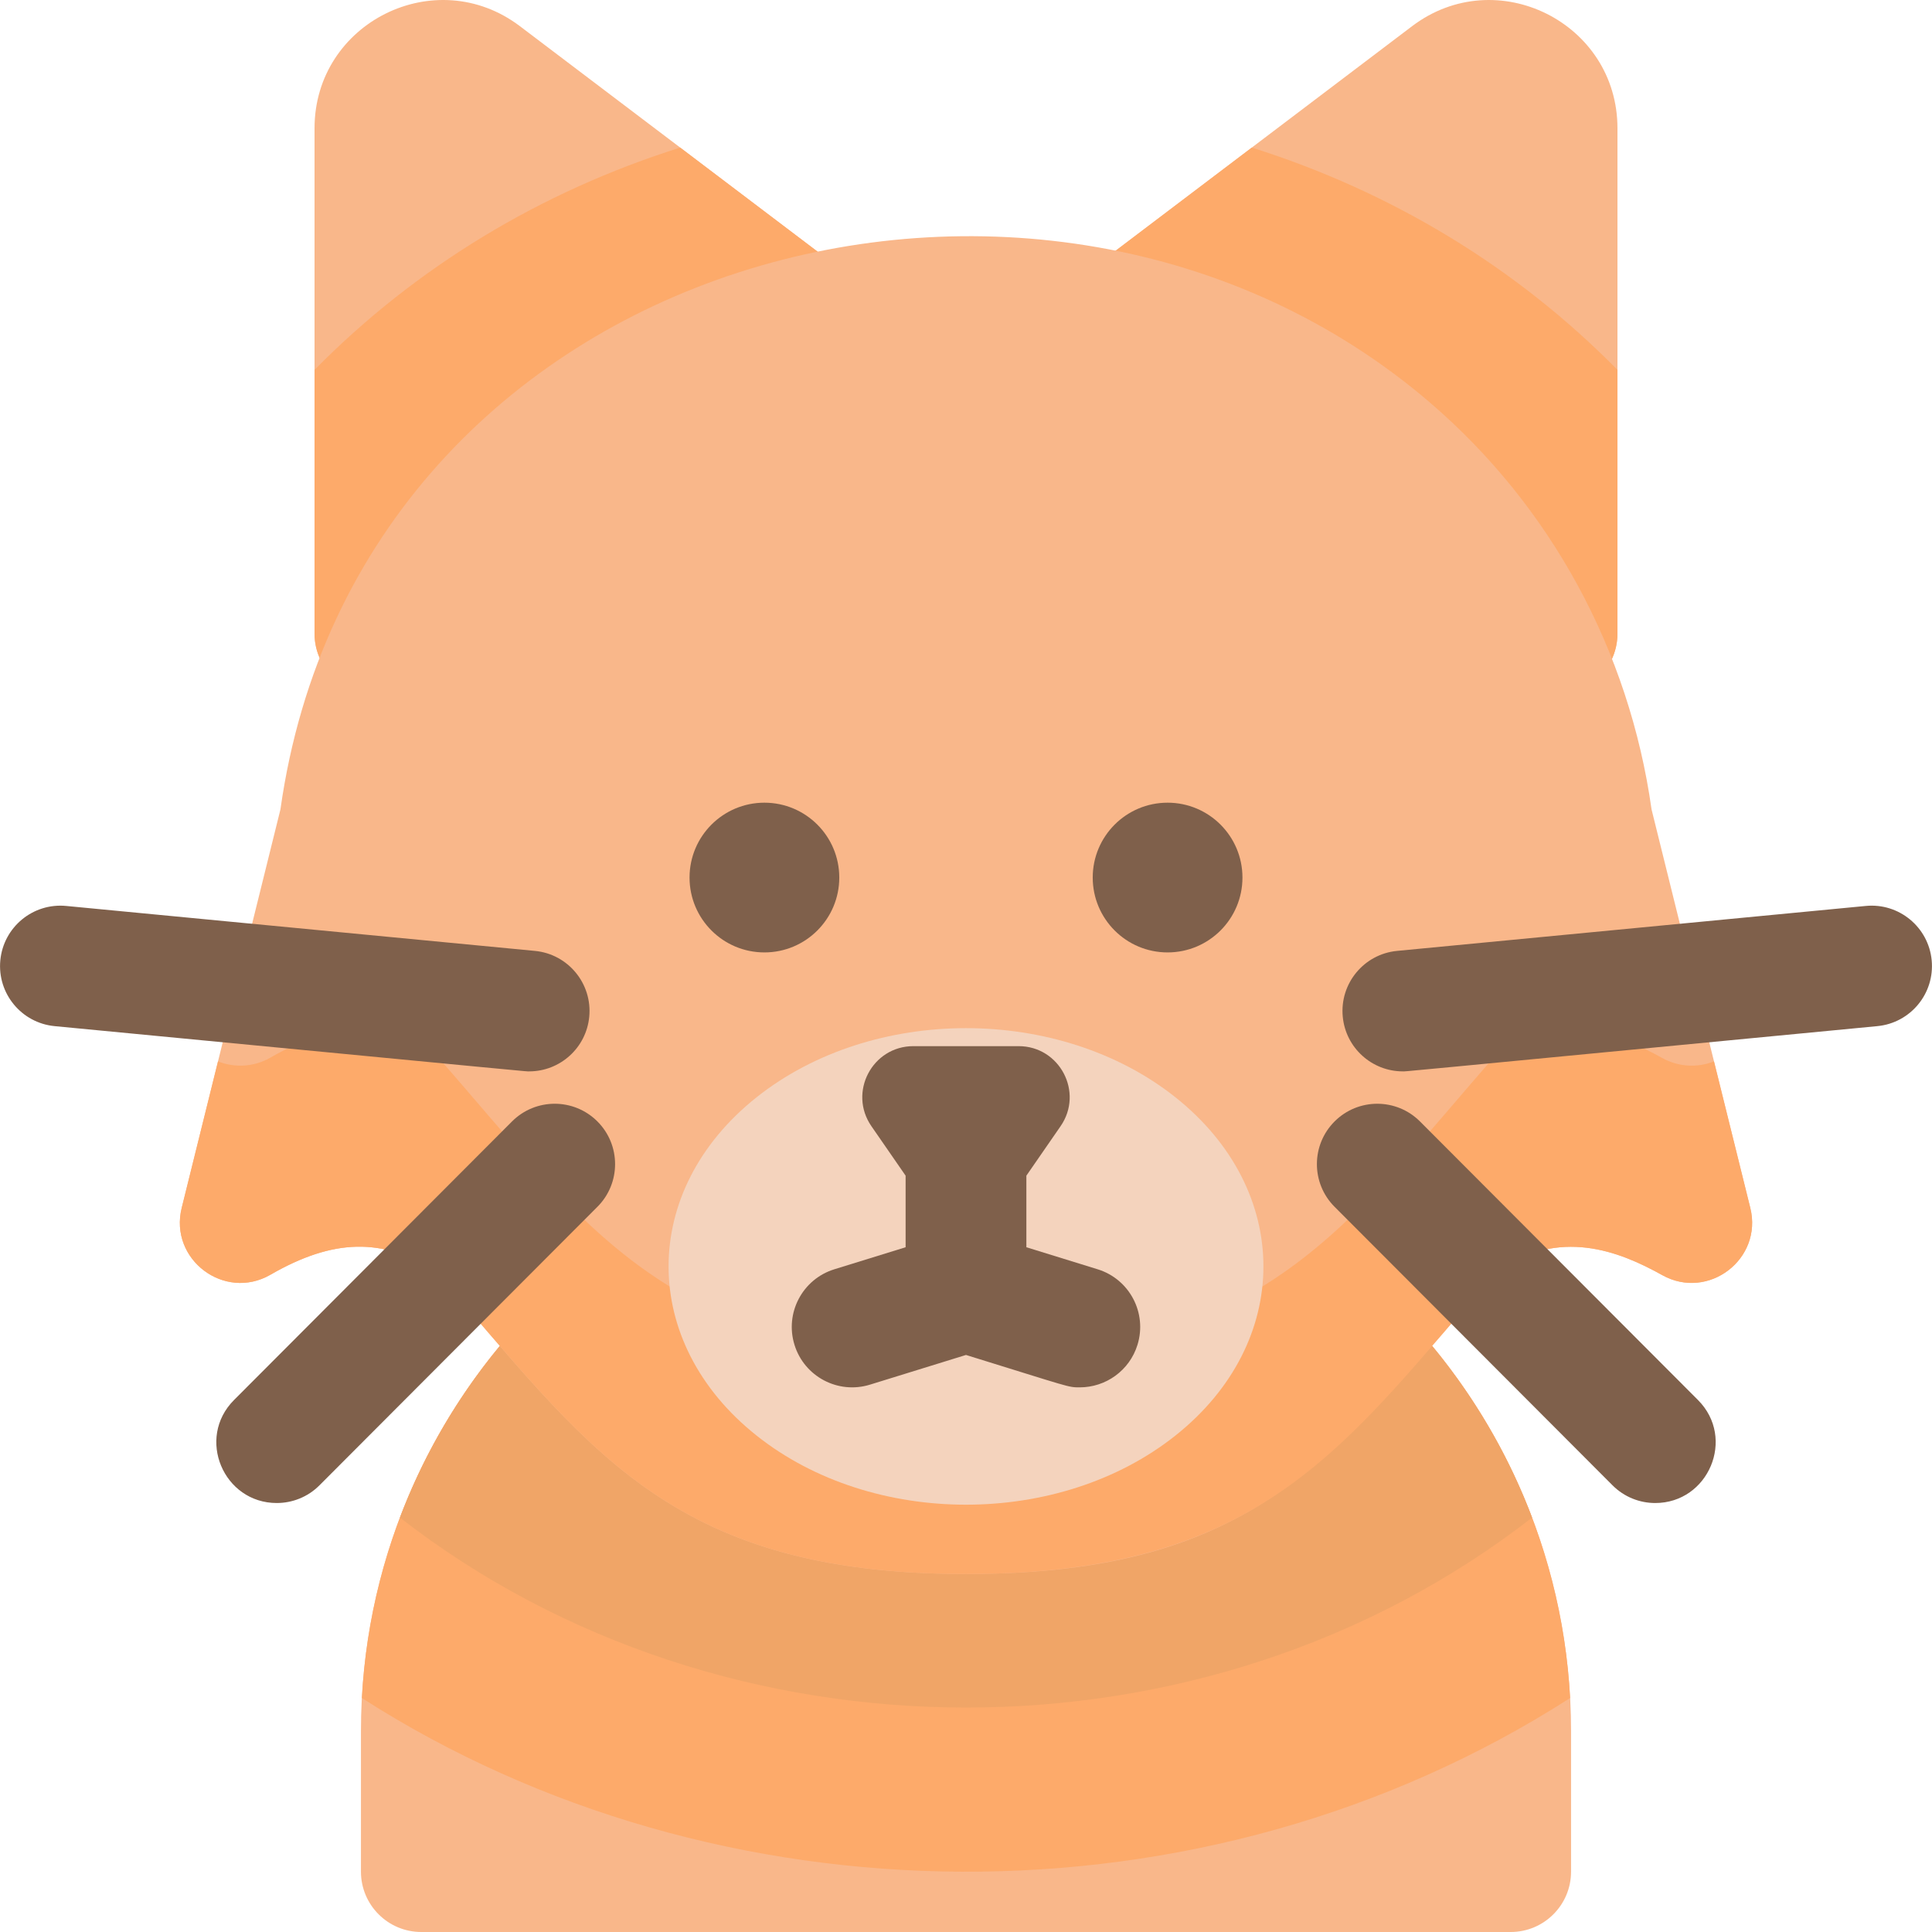 <svg id="Layer_1" enable-background="new 0 0 512.023 512.023" height="512" viewBox="0 0 512.023 512.023" width="512" xmlns="http://www.w3.org/2000/svg"><path d="m256.012 298.464c-88.418 0-160.353 71.934-160.353 160.353v37.207c0 8.836 7.164 16 16 16h288.705c8.836 0 16-7.164 16-16v-37.207c0-88.419-71.934-160.353-160.352-160.353z" fill="#f9b78a"/><path d="m232.754 78.862-94.966-71.923c-22.345-16.922-54.428-.966-54.428 27.055v133.903c0 8.915 7.248 16 16 16 6.394 0-2.461 4.314 132.13-78.66 9.539-5.881 10.252-19.567 1.264-26.375z" fill="#f9b78a"/><path d="m374.235 6.939-94.966 71.923c-8.934 6.767-8.333 20.458 1.264 26.375 134.432 82.875 125.66 78.66 132.13 78.66 8.75 0 16-7.085 16-16v-133.903c0-28.031-32.091-43.97-54.428-27.055z" fill="#f9b78a"/><path d="m83.36 98.025v69.872c0 12.494 13.741 20.189 24.396 13.62l123.733-76.279c9.539-5.88 10.252-19.567 1.264-26.375l-52.482-39.748c-36.874 11.611-70.088 31.659-96.911 58.91z" fill="#fdaa6a"/><path d="m416.119 450.013c-4.586-84.34-74.643-151.549-160.108-151.549s-155.52 67.209-160.107 151.549c94.212 60.434 223.07 62.316 320.215 0z" fill="#fdaa6a"/><path d="m406.032 402.199c-22.932-60.56-81.524-103.735-150.02-103.735s-127.088 43.175-150.02 103.735c86.059 66.906 213.427 67.336 300.04 0z" fill="#f0a567"/><path d="m428.663 98.025c-26.799-27.226-60.003-47.288-96.911-58.91l-52.482 39.748c-8.934 6.767-8.333 20.458 1.264 26.375l123.733 76.279c10.635 6.558 24.396-1.104 24.396-13.62z" fill="#fdaa6a"/><path d="m463.87 320.123-26.168-105.604c-5.928-42.125-26.742-80.374-58.672-107.784-103.11-88.511-283.975-39.535-304.708 107.784l-26.168 105.604c-3.382 13.649 11.32 24.748 23.524 17.708 16.621-9.586 29.771-9.893 43.693-.931 39.986 45.508 60.972 80.25 140.641 80.25 77.324 0 97.757-31.463 140.744-80.367 16.624-11.306 32.104-5.352 43.794 1.164 12.195 6.797 26.68-4.264 23.32-17.824z" fill="#f9b78a"/><path d="m454.247 281.289c-4.399 1.748-9.432 1.492-13.697-.886-11.689-6.515-27.17-12.47-43.794-1.164-40.045 45.557-61.019 80.367-140.744 80.367-79.681 0-100.764-34.867-140.641-80.25-13.922-8.962-27.072-8.656-43.693.931-4.301 2.481-9.426 2.778-13.901 1l-9.624 38.836c-3.382 13.649 11.32 24.748 23.524 17.708 16.621-9.586 29.771-9.893 43.693-.931 40.014 45.54 61.012 80.25 140.641 80.25 79.79 0 100.852-34.984 140.744-80.367 16.624-11.306 32.104-5.352 43.794 1.164 12.195 6.797 26.681-4.264 23.32-17.824z" fill="#fdaa6a"/><path d="m311.506 290.799c-30.732-24.416-80.249-24.422-110.989 0-31.104 24.712-31.105 64.953 0 89.665 30.732 24.416 80.249 24.422 110.989 0 31.104-24.712 31.105-64.953 0-89.665z" fill="#f4d3bd"/><g fill="#7f604b"><circle cx="202.586" cy="232.571" r="19.841"/><circle cx="309.437" cy="232.571" r="19.841"/><path d="m290.906 336.39-18.895-5.843v-18.967l9.064-13.111c6.203-8.972-.219-21.218-11.126-21.218h-27.877c-10.907 0-17.328 12.246-11.126 21.218l9.064 13.111v18.967l-18.895 5.843c-8.442 2.61-13.169 11.57-10.559 20.012s11.571 13.172 20.013 10.559l25.44-7.867c28.029 8.667 26.955 8.585 30.172 8.585 6.831-.001 13.157-4.41 15.281-11.278 2.614-8.441-2.114-17.401-10.556-20.011z"/><path d="m371.769 283.937c-8.148 0-15.114-6.196-15.908-14.474-.844-8.796 5.603-16.611 14.399-17.454l124.224-11.913c8.785-.847 16.611 5.603 17.454 14.399.844 8.796-5.603 16.611-14.399 17.454-132.992 12.755-124.572 11.988-125.77 11.988z"/><path d="m140.254 283.937c-1.197 0 7.299.774-125.77-11.987-8.796-.843-15.243-8.658-14.399-17.454.843-8.796 8.66-15.246 17.454-14.399l124.224 11.913c8.796.843 15.243 8.658 14.399 17.454-.793 8.276-7.76 14.473-15.908 14.473z"/><path d="m73.349 398.334c-14.102 0-21.435-17.172-11.325-27.302l73.665-73.815c6.242-6.256 16.373-6.265 22.627-.023s6.265 16.373.023 22.627l-73.665 73.815c-3.125 3.132-7.225 4.698-11.325 4.698z"/><path d="m438.674 398.334c-4.1 0-8.2-1.566-11.325-4.698l-73.665-73.815c-6.242-6.255-6.232-16.385.023-22.627 6.254-6.242 16.385-6.231 22.627.023l73.665 73.815c10.115 10.135 2.773 27.302-11.325 27.302z"/></g></svg>